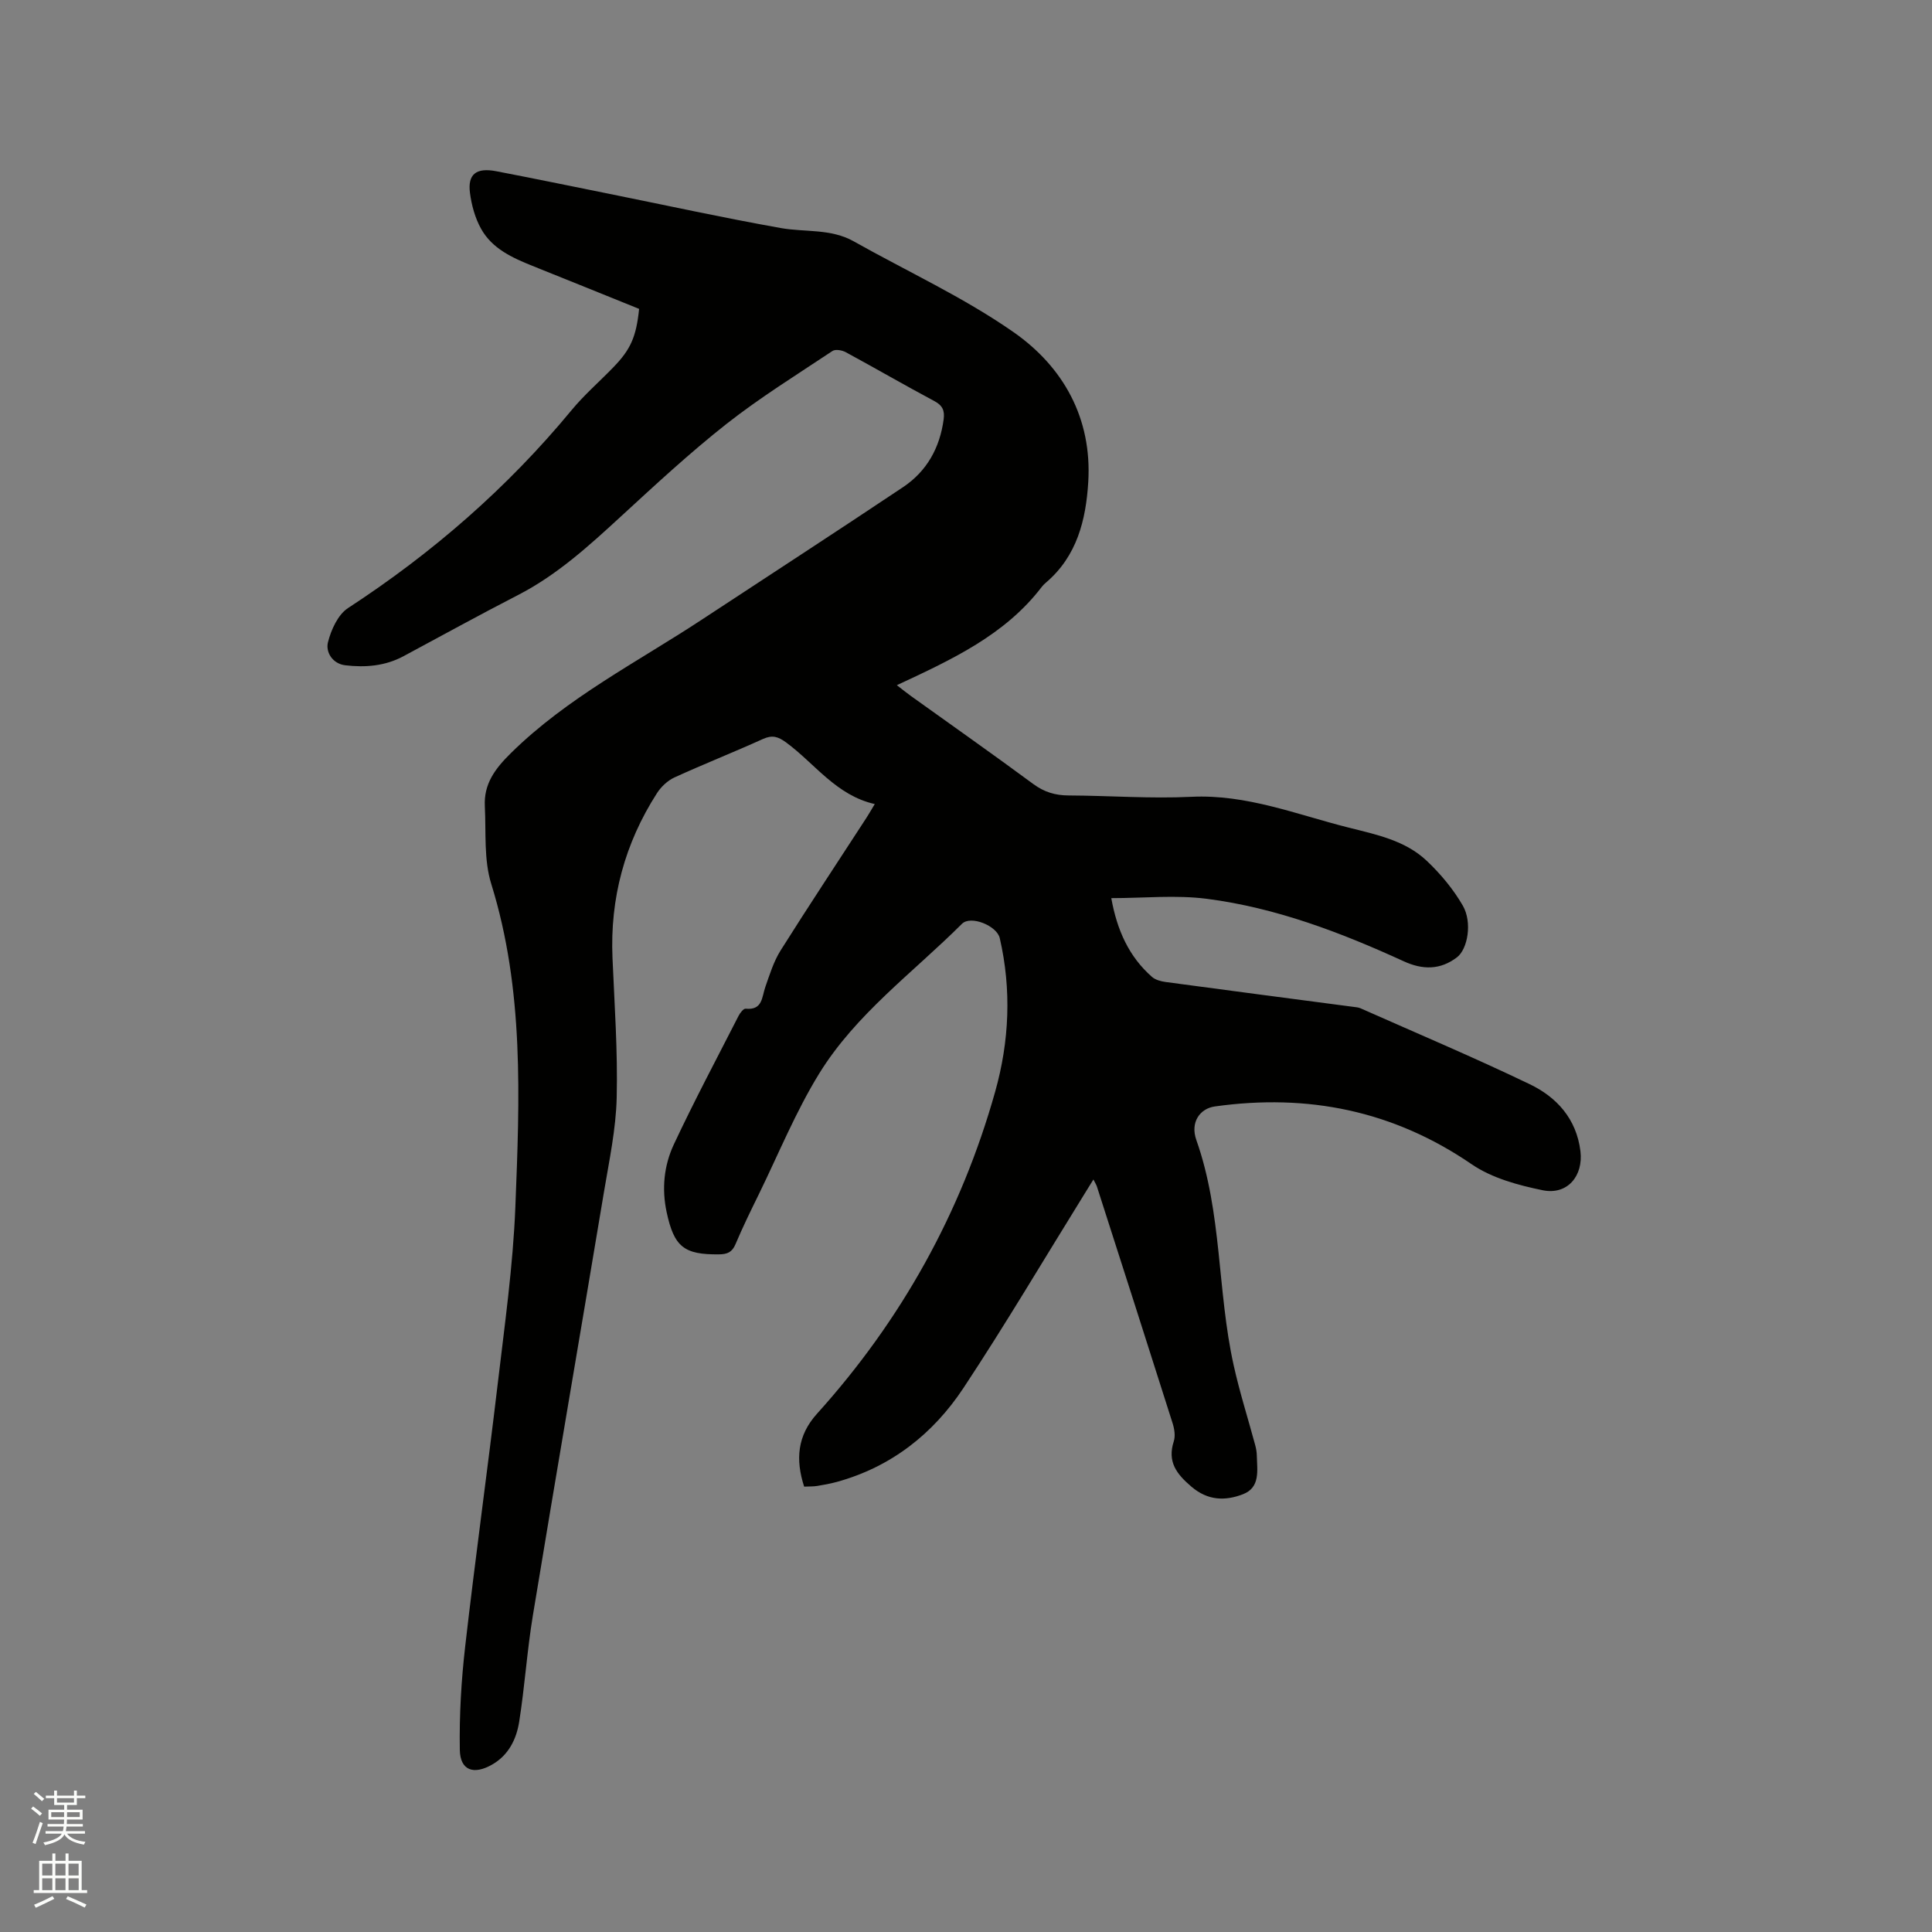 <svg enable-background="new 0 0 400 400" viewBox="0 0 400 400" xmlns="http://www.w3.org/2000/svg"><rect x="0" y="0" width="400" height="400" fill="#808080" stroke="none"/><path d="m6.44 374.46.42-.45c.65.47 1.27.95 1.85 1.44l-.45.49c-.65-.56-1.25-1.06-1.82-1.48m.93 7.33-.63-.26c.55-1.36 1.05-2.8 1.52-4.33.19.1.38.19.59.27-.46 1.29-.95 2.73-1.48 4.32m-.38-10.38.44-.42c.43.34 1.01.82 1.74 1.44l-.49.49c-.53-.51-1.09-1.01-1.69-1.51m2.5.35h1.72v-1.04h.59v1.04h3.52v-1.04h.59v1.04h1.75v.53h-1.75v1.42h-2.03v.97h3.22v2.03h-3.24c0 .35-.01.66-.03.93h3.32v.53h-3.37c-.03.27-.08.58-.15.94h3.96v.53h-3.71c.67.92 1.93 1.48 3.79 1.68-.13.24-.23.44-.29.59-2.13-.38-3.48-1.08-4.04-2.12-.43.97-1.77 1.72-4.03 2.23-.09-.19-.2-.37-.33-.55 2.1-.42 3.37-1.03 3.81-1.83h-3.36v-.53h3.58c.08-.29.13-.61.16-.94h-3.33v-.53h3.39c.02-.27.04-.58.04-.93h-3.23v-2.03h3.25v-.97h-2.07v-1.42h-1.73zm1.12 3.44v1h2.65c.01-.3.02-.44.01-.4v-.25-.35zm1.19-2h3.52v-.91h-3.52zm4.71 2h-2.63v.59c0 .15-.01.28-.01.4h2.64z" fill="#fbfcfa"/><path d="m13.56 383.74h.63v1.52h2.72v6.07h1.13v.6h-11.06v-.6h1.13v-6.07h2.73v-1.52h.63v1.52h2.1v-1.52zm-2.69 8.83.38.56c-1.24.63-2.53 1.25-3.85 1.85-.1-.21-.21-.42-.34-.63 1.36-.55 2.63-1.15 3.81-1.78m-2.13-4.27h2.1v-2.45h-2.1zm0 3.04h2.1v-2.46h-2.1zm2.72-3.04h2.1v-2.45h-2.1zm0 3.04h2.1v-2.46h-2.1zm6.07 3.6c-1.41-.71-2.7-1.3-3.86-1.78l.35-.56c1.45.62 2.75 1.19 3.88 1.72zm-1.25-9.09h-2.1v2.45h2.1zm-2.09 5.49h2.1v-2.46h-2.1z" fill="#fbfcfa"/><path d="m132.32 63.95c-7.41-2.99-14.75-5.97-22.1-8.91-4.18-1.68-8.33-3.57-10.61-7.66-1.25-2.23-1.98-4.9-2.31-7.46-.5-3.88 1.32-5.26 5.44-4.47 7.7 1.48 15.37 3.06 23.05 4.61 11.94 2.41 23.85 5.01 35.84 7.15 5.04.9 10.37.08 15.13 2.76 11.05 6.22 22.71 11.56 33.06 18.78 10.32 7.2 16.3 17.84 15.49 31.07-.48 7.84-2.33 15.31-8.72 20.77-.32.27-.64.57-.89.9-7.61 9.98-18.62 15.06-30.02 20.37 1.22.94 2.07 1.63 2.96 2.27 8.44 6.05 16.94 12.03 25.3 18.2 2.27 1.67 4.55 2.35 7.3 2.36 8.48.04 16.97.69 25.42.28 11.45-.55 21.81 3.67 32.54 6.37 5.76 1.45 11.73 2.66 16.19 6.88 2.87 2.71 5.5 5.87 7.47 9.28 1.99 3.45 1.03 8.99-1.22 10.71-3.45 2.62-7.09 2.62-11.04.8-13.03-5.97-26.43-11.07-40.72-12.92-6.44-.83-13.07-.14-19.8-.14 1.19 6.62 3.64 12.1 8.43 16.31.72.63 1.87.92 2.87 1.06 12.91 1.74 25.84 3.43 38.76 5.13.52.07 1.08.1 1.55.31 11.7 5.19 23.49 10.17 35.02 15.71 5.6 2.69 9.67 7.17 10.5 13.85.63 5.12-2.68 9.15-7.8 8.11-5.08-1.04-10.51-2.51-14.71-5.38-16.25-11.13-33.97-14.67-53.19-11.97-3.06.43-5.13 3.26-3.82 6.95 5.35 15.12 4.31 31.22 7.72 46.6 1.23 5.57 2.97 11.02 4.46 16.54.19.71.33 1.46.34 2.19.06 3.04.78 6.6-2.88 8.01-3.65 1.4-7.24 1.35-10.66-1.57-3.08-2.63-5.03-5.15-3.65-9.39.36-1.11.13-2.56-.24-3.73-5.18-16.35-10.43-32.67-15.67-49-.12-.39-.36-.74-.73-1.48-.71 1.16-1.28 2.08-1.85 2.99-8.32 13.41-16.35 27.01-25.05 40.17-6.29 9.51-14.99 16.37-26.25 19.46-1.33.36-2.69.61-4.04.83-.82.13-1.66.09-2.7.14-1.81-5.59-1.43-10.56 2.66-15.09 17.46-19.36 29.84-41.6 36.89-66.68 2.93-10.41 3.41-21.11.95-31.79-.59-2.57-6.02-4.78-7.83-2.96-10.11 10.09-21.95 18.66-29.55 30.99-4.86 7.89-8.4 16.6-12.49 24.97-1.68 3.42-3.36 6.85-4.84 10.36-.7 1.67-1.7 2.09-3.39 2.11-7.28.09-9.33-1.55-10.87-8.74-1.04-4.85-.55-9.65 1.48-14 4.22-9 8.89-17.79 13.42-26.65.31-.61 1.02-1.52 1.46-1.47 3.54.35 3.33-2.4 4.08-4.52.9-2.57 1.72-5.25 3.15-7.53 5.81-9.24 11.85-18.33 17.79-27.49.56-.87 1.07-1.77 1.71-2.83-7.99-1.8-12.4-8.38-18.36-12.76-1.67-1.22-2.86-1.58-4.79-.71-6.07 2.75-12.28 5.2-18.34 7.97-1.41.65-2.76 1.93-3.61 3.26-6.66 10.38-9.73 21.75-9.2 34.1.41 9.63 1.1 19.28.87 28.9-.15 6.51-1.54 13-2.62 19.46-4.88 29.25-9.91 58.48-14.73 87.74-1.21 7.31-1.68 14.73-2.84 22.05-.57 3.58-2.18 6.9-5.59 8.85-3.83 2.2-6.63 1.23-6.7-3.04-.12-7.16.3-14.37 1.12-21.49 2.07-18.1 4.58-36.14 6.72-54.23 1.44-12.21 3.17-24.43 3.66-36.69.88-22.43 1.84-44.9-4.99-66.87-1.56-5.01-1.06-10.68-1.33-16.06-.24-4.64 2.09-7.78 5.43-11.06 11.65-11.47 26.09-18.78 39.51-27.61 13.89-9.14 27.84-18.19 41.66-27.43 4.9-3.28 7.6-8.12 8.39-14.01.24-1.8-.19-2.87-1.9-3.79-6.17-3.29-12.21-6.8-18.36-10.13-.77-.42-2.15-.66-2.76-.25-7.39 4.92-14.97 9.62-21.93 15.09-7.64 6.02-14.8 12.67-21.97 19.26-6.57 6.04-13.12 12.01-21.15 16.15-7.98 4.11-15.85 8.44-23.76 12.69-3.8 2.04-7.9 2.37-12.05 1.88-2.65-.31-4.1-2.73-3.59-4.76.65-2.59 2.07-5.73 4.16-7.09 17.46-11.39 32.97-24.87 46.26-40.95 2.62-3.18 5.78-5.91 8.65-8.88 3.58-3.69 4.75-6.27 5.35-12.11z" fill="#010100"/></svg>